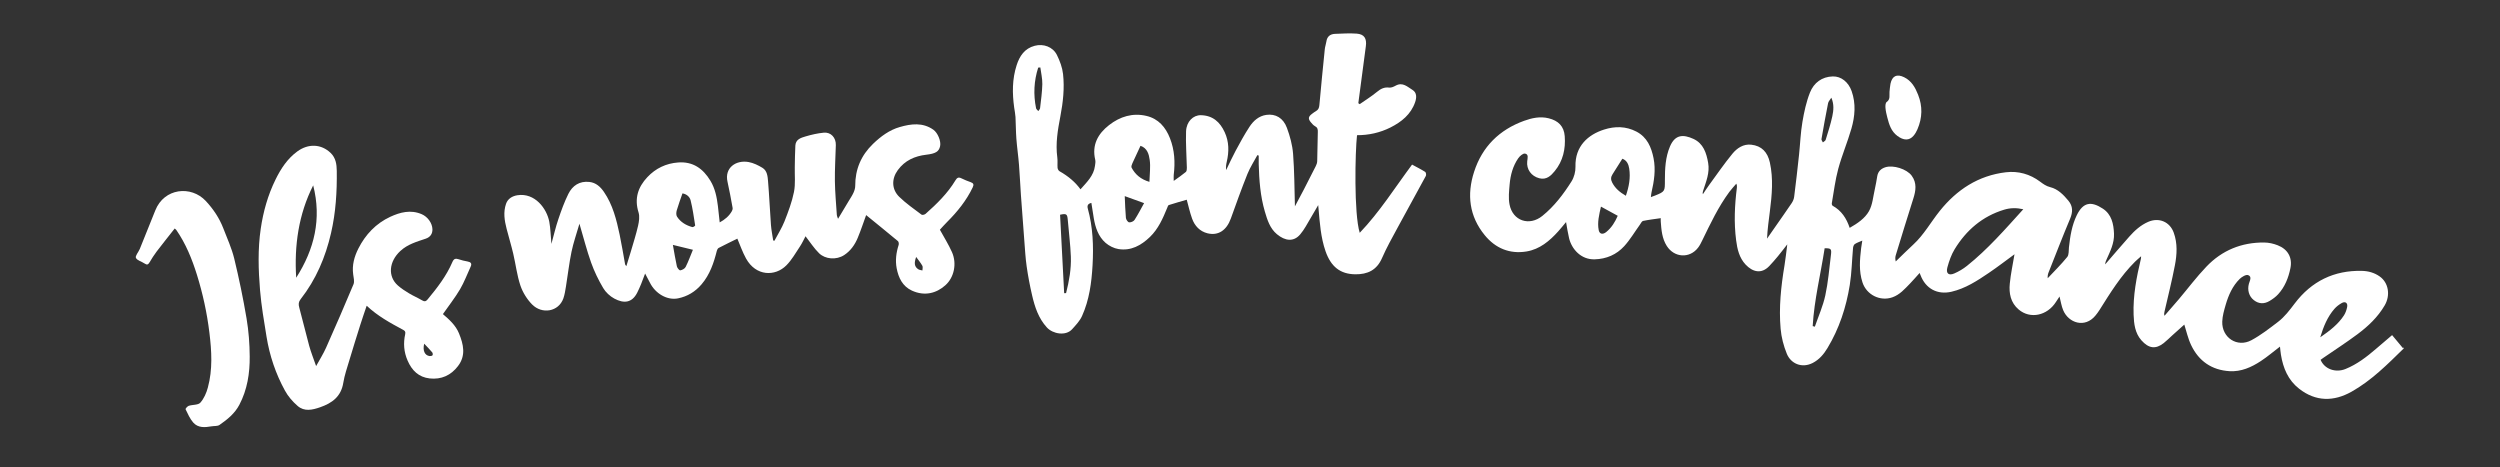 <?xml version="1.0" encoding="UTF-8"?><svg id="a" xmlns="http://www.w3.org/2000/svg" viewBox="0 0 691.2 129.12"><rect x="0" y="0" width="691.2" height="129.12" fill="#333333" stroke="none"/><path d="M456.42,54.5c.5-.18,.83-.3,1.16-.43,2.79-1.11,2.73-1.22,2.73-4.2,0-3.18,.13-6.4,1.41-9.39,1.43-3.34,3.68-3.35,6.46-2.09,2.76,1.26,3.61,3.88,4.09,6.64,.48,2.73-.57,5.18-1.38,7.68-.1,.29-.18,.59-.08,.99,.58-.86,1.13-1.74,1.75-2.58,2.12-2.89,4.15-5.86,6.42-8.62,1.27-1.54,3.02-2.74,5.19-2.5,2.9,.32,4.53,2.05,5.17,4.95,.98,4.48,.57,8.95,0,13.43-.31,2.5-.67,4.99-.79,7.6,.75-1.08,1.5-2.17,2.26-3.25,1.52-2.19,3.07-4.37,4.56-6.58,.34-.51,.61-1.14,.68-1.75,.49-3.87,.94-7.75,1.35-11.63,.32-3.01,.42-6.06,.93-9.04,.47-2.77,1.07-5.58,2.1-8.17,1.06-2.65,3.26-4.35,6.3-4.43,2.34-.06,4.33,1.58,5.21,4.06,1.22,3.46,.92,6.96-.06,10.37-1.08,3.74-2.62,7.36-3.64,11.12-.84,3.1-1.22,6.33-1.78,9.51-.04,.22,.07,.61,.24,.7,2.41,1.33,3.81,3.44,4.7,6.11,2.17-1.23,4.21-2.62,5.33-4.61,1-1.77,1.15-4.03,1.62-6.08,.28-1.2,.47-2.42,.68-3.64,.23-1.28,1.03-2.04,2.22-2.42,2.2-.7,5.92,.47,7.29,2.32,1.49,2.03,1.15,4.17,.44,6.38-1.66,5.19-3.24,10.41-4.84,15.62-.15,.49-.18,1.01-.01,1.72,1.61-1.56,3.2-3.15,4.85-4.67,2.94-2.7,4.85-6.21,7.31-9.28,4.71-5.89,10.68-9.81,18.3-10.71,3.43-.4,6.66,.49,9.46,2.6,.87,.65,1.66,1.23,2.81,1.52,2.1,.52,3.63,2.08,5,3.73,1.3,1.57,1.25,3.15,.48,5-2.07,4.92-3.99,9.91-5.96,14.87-.19,.47-.28,.98-.23,1.58,1.82-1.95,3.73-3.82,5.4-5.88,.5-.61,.37-1.75,.47-2.66,.34-3.07,.81-6.11,2.18-8.91,1.77-3.6,3.97-3.9,7.18-1.8,2.42,1.58,2.99,4.19,3.1,6.92,.11,2.66-1.08,4.93-2.11,7.26-.17,.38-.32,.77-.32,1.23,2.21-2.55,4.4-5.13,6.64-7.65,1.49-1.68,3.13-3.18,5.24-4.1,2.96-1.29,5.98-.04,7.07,3,1.07,2.96,.89,6.01,.32,8.99-.82,4.3-1.9,8.55-2.88,12.83-.08,.34-.15,.68,0,1.15,1.32-1.52,2.65-3.02,3.95-4.56,2.54-3.01,4.91-6.18,7.63-9.02,4.31-4.52,9.72-6.74,15.99-6.68,1.25,.01,2.55,.3,3.72,.76,2.79,1.08,4.11,3.38,3.53,6.3-.53,2.67-1.53,5.21-3.41,7.26-.66,.72-1.49,1.32-2.34,1.83-1.46,.88-2.97,.88-4.36-.21-1.37-1.07-1.84-2.8-1.38-4.52,.23-.84,.94-1.98-.21-2.41-.57-.21-1.71,.46-2.3,1.03-2.01,1.97-3.12,4.51-3.9,7.17-.44,1.52-.9,3.09-.95,4.65-.14,4.46,4.14,7.26,8.06,5.15,2.61-1.4,4.99-3.26,7.36-5.07,1.83-1.4,3.21-3.24,4.62-5.1,4.63-6.12,10.87-9.2,18.61-9,1.74,.04,3.41,.51,4.85,1.52,2.48,1.72,3.06,5.22,1.4,8.04-1.89,3.23-4.56,5.75-7.51,7.95-3.07,2.29-6.29,4.37-9.45,6.54-.26,.18-.51,.37-.75,.54,1.05,2.54,4.09,3.66,6.88,2.54,3.19-1.29,5.87-3.36,8.45-5.58,1.42-1.22,2.84-2.43,4.44-3.79,1.04,1.25,2.03,2.44,3.02,3.63,.09-.08,.18-.16,.28-.24-.03,.11-.04,.25-.11,.32-4.48,4.39-8.92,8.86-14.43,11.95-4.89,2.74-9.85,2.77-14.46-.83-3.05-2.38-4.42-5.68-5.03-9.38-.12-.73-.18-1.47-.27-2.27-1.82,1.38-3.48,2.81-5.3,4-2.6,1.71-5.44,2.98-8.63,2.79-4.92-.29-8.53-2.78-10.63-7.2-.9-1.88-1.34-3.98-1.89-5.68-.96,.86-2.13,1.9-3.3,2.96-.8,.72-1.56,1.5-2.4,2.16-2.2,1.73-4.13,1.53-6.17-.78-1.76-1.99-2.06-4.54-2.15-7.08-.18-5.27,.81-10.4,2.03-15.5,.03-.11,.02-.23,.05-.66-.68,.61-1.2,1.04-1.68,1.51-3.97,3.94-6.87,8.66-9.82,13.35-.34,.54-.72,1.05-1.13,1.55-2.92,3.55-7.42,2.06-8.91-1.47-.49-1.15-.67-2.44-1.02-3.8-.33,.5-.66,.99-.98,1.49-2.43,3.82-7.11,4.81-10.31,2.11-2.23-1.88-2.73-4.49-2.46-7.18,.27-2.76,.87-5.48,1.3-8.1-2.26,1.65-4.63,3.48-7.11,5.16-3.21,2.18-6.46,4.3-10.32,5.2-3.89,.9-7.15-.85-8.56-4.61-.06-.15-.12-.29-.24-.58-.93,1.02-1.77,2.01-2.67,2.94-1.45,1.48-2.81,3.07-4.86,3.79-3.39,1.19-7.14-.68-8.27-4.12-1.03-3.13-.74-6.3-.37-9.48,.08-.66,.2-1.32,.32-2.08-.79,.35-1.49,.57-2.07,.96-.28,.19-.46,.7-.49,1.08-.31,3.41-.36,6.86-.9,10.23-.99,6.17-2.92,12.07-6.17,17.45-1.01,1.67-2.24,3.16-4.08,4.11-3,1.54-6.04,.2-7.16-2.55-.89-2.18-1.51-4.56-1.71-6.9-.52-5.87,.1-11.71,1.07-17.51,.31-1.84,.49-3.69,.77-5.83-.97,1.24-1.77,2.29-2.61,3.31-.76,.92-1.55,1.83-2.37,2.69-2.19,2.3-4.62,1.63-6.55-.42-1.75-1.87-2.3-4.27-2.61-6.7-.63-4.86-.41-9.72,.21-14.57,.04-.31,.03-.63-.16-1.09-.64,.76-1.33,1.48-1.92,2.27-3.07,4.16-5.26,8.82-7.51,13.44-.33,.68-.67,1.37-1.13,1.97-2.32,3.06-6.58,2.81-8.66-.45-1.32-2.08-1.5-4.41-1.67-6.76-.03-.35,0-.71,0-.93-1.66,.24-3.29,.43-4.89,.76-.35,.07-.6,.66-.87,1.03-1.44,1.99-2.7,4.15-4.34,5.95-2.14,2.34-4.92,3.55-8.18,3.64-3.79,.11-6.35-2.85-7.07-5.85-.35-1.45-.56-2.94-.83-4.45-.7,.84-1.41,1.73-2.17,2.57-2.39,2.66-5.11,4.94-8.73,5.55-4.67,.78-8.63-.87-11.59-4.5-4.28-5.23-4.98-11.21-2.94-17.51,2.24-6.96,6.97-11.61,13.8-14.1,2.17-.79,4.44-1.29,6.8-.71,2.69,.66,4.25,2.2,4.46,4.95,.27,3.52-.48,6.87-2.76,9.65-1.04,1.27-2.28,2.51-4.29,1.98-2.18-.57-3.57-2.44-3.32-4.7,.09-.83,.45-1.93-.61-2.12-.55-.1-1.47,.7-1.89,1.32-1.47,2.15-2.14,4.62-2.36,7.18-.16,1.85-.38,3.78-.03,5.57,.88,4.56,5.47,6.07,9.07,3.17,3.31-2.67,5.83-6.01,8.07-9.55,.72-1.14,1.13-2.71,1.09-4.06-.16-5.71,3.53-8.87,7.89-10.26,3-.96,6.04-.96,8.95,.55,2.99,1.56,4.14,4.32,4.75,7.37,.64,3.19,.15,6.34-.57,9.47-.09,.37-.1,.76-.17,1.28Zm102.98,3.35c-1.92-.43-3.62-.38-5.28,.12-6.02,1.82-10.48,5.66-13.71,10.95-.92,1.51-1.52,3.26-1.99,4.97-.47,1.7,.34,2.39,1.91,1.71,1.23-.54,2.43-1.24,3.48-2.08,5.73-4.57,10.53-10.08,15.59-15.67Zm-58.22,32.31c.2,.05,.39,.11,.59,.16,.99-2.88,2.25-5.69,2.89-8.64,.79-3.65,1.09-7.4,1.55-11.12,.22-1.78,.06-1.92-1.73-1.93-1.1,7.17-2.88,14.25-3.31,21.53Zm-51.66-36.04c.87-2.54,1.31-4.98,.93-7.49-.18-1.17-.64-2.29-1.9-2.75-.94,1.49-1.81,2.89-2.71,4.29-.5,.77-.54,1.48-.09,2.33,.83,1.59,2.09,2.65,3.76,3.62Zm191.99,39.13c2.63-1.81,4.94-3.58,6.55-6.06,.44-.68,.72-1.52,.88-2.32,.21-1.11-.51-1.64-1.49-1.09-.75,.42-1.47,.97-2.03,1.61-1.91,2.2-3,4.82-3.92,7.86Zm-198.88-36.12c-.51,2.26-1.04,4.34-.62,6.5,.21,1.08,1.1,1.31,2.08,.52,1.48-1.2,2.44-2.77,3.18-4.49-1.53-.83-2.98-1.62-4.63-2.53Zm63.7-30.12c-.37,.6-.8,1.02-.9,1.51-.66,3.3-1.26,6.61-1.83,9.93-.05,.28,.25,.61,.39,.92,.26-.23,.68-.42,.77-.71,.66-2.16,1.37-4.32,1.84-6.53,.34-1.6,.52-3.29-.27-5.12Z" style="fill:#ffff;"/><path d="M364.47,56.69c-1.22,2.1-2.33,4.03-3.47,5.94-.45,.75-.94,1.49-1.51,2.16-1.81,2.15-4.18,1.85-6.45-.04-1.93-1.61-2.65-3.94-3.33-6.24-1.26-4.29-1.58-8.71-1.7-13.15-.02-.78,0-1.56,0-2.34-.12-.04-.25-.08-.37-.13-.93,1.73-2.02,3.4-2.75,5.21-1.63,4.07-3.11,8.19-4.59,12.32-1.17,3.25-3.47,4.82-6.46,4.08-2.11-.53-3.53-2.04-4.25-4.05-.63-1.75-1.02-3.57-1.48-5.23-1.58,.46-3.29,.94-4.97,1.48-.2,.07-.31,.48-.43,.76-1.2,2.92-2.45,5.82-4.79,8.07-2.43,2.33-5.23,3.89-8.7,3.33-1.26-.21-2.6-.88-3.56-1.72-1.99-1.75-2.81-4.21-3.25-6.78-.24-1.4-.45-2.81-.67-4.26-.89,.2-1.23,.68-.99,1.55,1.42,5.14,1.62,10.4,1.32,15.66-.27,4.81-.9,9.61-2.91,14.06-.61,1.36-1.73,2.53-2.75,3.66-1.73,1.93-5.31,1.32-6.97-.49-2.33-2.55-3.34-5.67-4.09-8.9-.61-2.63-1.12-5.3-1.5-7.98-.34-2.36-.46-4.76-.65-7.14-.33-4.21-.65-8.41-.94-12.62-.2-2.78-.3-5.57-.53-8.35-.19-2.42-.55-4.83-.73-7.25-.15-1.98-.13-3.97-.24-5.95-.05-.87-.24-1.73-.36-2.6-.55-3.96-.56-7.9,.68-11.73,.81-2.52,2.2-4.63,4.99-5.36,2.42-.64,5.01,.28,6.14,2.53,.82,1.65,1.5,3.48,1.7,5.29,.43,3.9,0,7.81-.74,11.67-.72,3.76-1.37,7.51-.85,11.37,.13,.94,0,1.92,.07,2.87,.03,.33,.26,.79,.54,.95q3.72,2.1,5.8,5c1.72-1.95,3.66-3.73,4.01-6.5,.07-.55,.19-1.14,.07-1.65-.98-4.12,.75-7.21,3.83-9.61,3.02-2.35,6.51-3.44,10.34-2.53,3.3,.78,5.29,3.11,6.49,6.17,1.29,3.27,1.46,6.67,1.04,10.13-.05,.42,0,.84,0,1.67,1.29-.93,2.36-1.65,3.35-2.48,.25-.21,.29-.78,.28-1.18-.07-3.34-.34-6.69-.22-10.03,.1-2.75,1.99-4.52,4.09-4.48,3.29,.07,5.29,1.88,6.59,4.7,1.23,2.66,1.22,5.4,.57,8.19-.17,.73-.27,1.47-.17,2.29,.87-1.79,1.69-3.61,2.63-5.35,1.21-2.24,2.43-4.5,3.83-6.63,1.09-1.66,2.59-3,4.67-3.29,2.54-.35,4.66,.84,5.68,3.6,.85,2.29,1.51,4.74,1.7,7.17,.37,4.73,.36,9.49,.51,14.52,.87-1.64,1.67-3.12,2.44-4.6,1.12-2.16,2.23-4.33,3.32-6.51,.21-.41,.38-.89,.4-1.34,.08-2.72,.1-5.43,.17-8.15,.02-.69-.08-1.2-.77-1.56-.44-.23-.8-.66-1.13-1.05-.84-.99-.75-1.58,.3-2.37,.35-.26,.7-.54,1.09-.75,.66-.37,.87-.9,.94-1.65,.46-5.17,.98-10.33,1.5-15.49,.07-.71,.34-1.4,.44-2.11,.2-1.41,1.08-2.06,2.41-2.11,1.99-.07,4-.21,5.98-.06,2.11,.16,2.81,1.36,2.52,3.49-.72,5.24-1.39,10.49-2.08,15.74,.13,.09,.26,.18,.38,.27,1.61-1.13,3.3-2.17,4.81-3.42,1.02-.84,1.99-1.33,3.35-1.16,.57,.07,1.25-.24,1.79-.54,1.94-1.07,3.29,.36,4.66,1.19,1.22,.75,1.14,2.15,.72,3.37-1.17,3.4-3.79,5.48-6.85,7.02-2.88,1.44-5.99,2.13-9.22,2.12-.52,4.56-.88,21.7,.75,26.99,5.52-5.77,9.72-12.48,14.47-18.86,1.28,.7,2.5,1.3,3.63,2.02,.22,.14,.33,.84,.18,1.11-2.58,4.78-5.22,9.52-7.8,14.29-1.5,2.77-3.05,5.53-4.31,8.41-1.45,3.34-3.97,4.54-7.4,4.5-4.14-.05-6.72-2.08-8.22-6.37-1.34-3.86-1.6-7.88-1.95-11.89-.02-.24-.04-.47-.08-.88Zm-70.26,24.37c.18,0,.36-.01,.54-.02,.84-3.31,1.45-6.68,1.32-10.11-.13-3.38-.57-6.75-.85-10.13-.14-1.63-.36-1.82-2.13-1.43,.37,7.21,.75,14.45,1.13,21.68Zm21.12-40.76c-.78,1.67-1.53,3.24-2.24,4.83-.17,.38-.38,.93-.23,1.22,1.01,1.89,2.52,3.22,4.93,3.93,.06-2.14,.35-4.15,.08-6.07-.21-1.53-.66-3.27-2.55-3.9Zm-4.36,13.92c.1,2.16,.14,4.09,.32,6.01,.04,.46,.52,1.19,.88,1.24,.48,.07,1.25-.26,1.51-.67,.96-1.48,1.76-3.06,2.64-4.64-1.83-.66-3.39-1.23-5.35-1.94Zm-23.35-35.57c-.19,.01-.39,.03-.58,.04-1.18,3.68-1.36,7.43-.59,11.23,.06,.29,.41,.53,.62,.79,.17-.26,.46-.52,.49-.8,.25-2.21,.57-4.43,.62-6.65,.03-1.54-.35-3.08-.55-4.62Z" style="fill:#ffff;"/><path d="M160.21,61.83c-.79,2.76-1.67,5.23-2.2,7.78-.66,3.18-1.01,6.42-1.54,9.63-.18,1.1-.35,2.22-.71,3.26-1.32,3.72-5.92,4.46-8.67,1.65-1.4-1.43-2.57-3.32-3.21-5.21-.95-2.83-1.29-5.87-1.98-8.79-.54-2.31-1.24-4.58-1.83-6.88-.59-2.29-.97-4.6-.16-6.93,.48-1.39,1.7-2.13,3.13-2.36,4.86-.76,8.16,3.72,8.83,7.36,.35,1.88,.37,3.82,.58,6.09,.69-2.5,1.2-4.72,1.93-6.86,.8-2.37,1.65-4.74,2.76-6.97,1.14-2.29,3.09-3.6,5.81-3.3,1.81,.2,3.04,1.33,4.01,2.74,2.46,3.57,3.48,7.69,4.36,11.85,.57,2.72,1.01,5.47,1.51,8.21,.02,.1,.13,.19,.34,.49,.45-1.45,.86-2.74,1.24-4.04,.69-2.37,1.45-4.72,2-7.12,.27-1.19,.48-2.59,.13-3.71-1.2-3.82-.15-6.99,2.44-9.74,2.28-2.43,5.15-3.81,8.51-4.06,4.1-.31,6.89,1.7,8.92,5.05,1.3,2.14,1.77,4.53,2.07,6.97,.18,1.48,.33,2.96,.5,4.55,1.47-.8,2.6-1.76,3.37-3.12,.15-.26,.25-.62,.2-.9-.44-2.41-.87-4.83-1.41-7.22-.88-3.86,2.34-6.08,5.84-5.45,1.33,.24,2.65,.89,3.82,1.6,1.32,.8,1.44,2.37,1.55,3.73,.34,4.01,.5,8.03,.8,12.05,.11,1.44,.41,2.87,.62,4.3,.11,.03,.23,.06,.34,.09,.94-1.78,2.04-3.5,2.78-5.36,1.05-2.66,2.07-5.37,2.63-8.15,.44-2.22,.17-4.58,.22-6.88,.04-1.98,.05-3.97,.16-5.95,.1-1.7,1.54-2.14,2.81-2.51,1.65-.49,3.35-.88,5.05-1.04,1.99-.19,3.4,1.41,3.33,3.45-.1,3.32-.3,6.64-.26,9.96,.04,3.13,.34,6.25,.54,9.38,.02,.27,.16,.53,.33,1.03,1.04-1.74,2-3.33,2.95-4.92,.45-.75,.95-1.48,1.31-2.27,.27-.59,.49-1.26,.49-1.9-.02-4.59,1.63-8.46,4.92-11.63,2.14-2.06,4.53-3.84,7.41-4.66,3.13-.9,6.32-1.32,9.27,.74,1.2,.84,2.18,3.16,1.87,4.56-.33,1.52-1.31,2.07-3.84,2.36-3.17,.37-5.91,1.59-7.85,4.25-1.76,2.4-1.74,5.32,.41,7.41,1.87,1.82,4.06,3.33,6.15,4.91,.21,.16,.86,0,1.11-.22,3.11-2.76,6.09-5.66,8.25-9.25,.46-.77,.87-.98,1.69-.56,.81,.42,1.68,.73,2.54,1.05,.77,.28,.93,.64,.56,1.43-1.75,3.65-4.24,6.74-7.09,9.58-.76,.75-1.46,1.57-1.99,2.14,1.13,2.06,2.4,4.07,3.35,6.21,1.38,3.13,.61,6.97-1.84,9.15-2.46,2.2-5.72,3.09-9.25,1.47-2.57-1.18-3.71-3.54-4.21-6.18-.41-2.17-.13-4.33,.55-6.45,.1-.31,.01-.88-.21-1.06-2.93-2.44-5.89-4.84-8.78-7.19-.7,1.92-1.43,4.15-2.33,6.31-.79,1.89-1.95,3.56-3.72,4.73-2.2,1.45-5.26,1.16-6.95-.48-1.42-1.38-2.5-3.11-3.76-4.71-.43,.8-.9,1.87-1.54,2.83-1.19,1.79-2.26,3.71-3.76,5.22-3.1,3.12-8.42,3.04-11.15-1.9-1.01-1.83-1.69-3.84-2.4-5.49-1.61,.79-3.4,1.66-5.16,2.57-.24,.13-.44,.49-.51,.79-.84,3.35-1.92,6.57-4.22,9.27-1.74,2.04-3.9,3.35-6.5,3.88-2.98,.61-6.27-1.28-7.8-4.36-.39-.78-.8-1.54-1.31-2.5-.41,1.09-.74,2.01-1.11,2.91-.33,.81-.69,1.61-1.08,2.39-1.44,2.84-3.71,3.04-6.33,1.62-1.21-.65-2.38-1.74-3.07-2.91-1.32-2.23-2.47-4.6-3.34-7.04-1.21-3.4-2.1-6.92-3.23-10.75Zm28.48-8.37c-.57,1.66-1.14,3.18-1.59,4.73-.15,.53-.19,1.28,.08,1.7,.98,1.53,2.5,2.42,4.24,2.9,.21,.06,.8-.34,.78-.46-.37-2.33-.69-4.67-1.26-6.95-.26-1.02-1.16-1.74-2.25-1.91Zm2.89,15.6c-1.91-.47-3.55-.86-5.54-1.35,.39,2.14,.68,4.04,1.1,5.92,.1,.45,.68,1.16,.94,1.12,.55-.09,1.26-.48,1.49-.95,.76-1.51,1.33-3.11,2.01-4.75Zm61.72,1.97c-.63,1.76-.46,2.71,.56,3.4,.32,.22,.78,.24,1.17,.35,0-.43,.17-.95-.01-1.28-.45-.82-1.07-1.55-1.72-2.46Z" style="fill:#ffff;"/><path d="M122.44,86.83c1.78,1.53,3.55,3.1,4.46,5.34,1.24,3.04,1.97,6.12-.28,9.05-1.96,2.57-4.61,3.76-7.82,3.41-3.04-.34-4.92-2.19-6.11-4.94-1.04-2.39-1.21-4.82-.66-7.31,.15-.69-.11-.94-.6-1.2-3.5-1.88-7-3.78-10.05-6.65-.61,1.82-1.22,3.55-1.77,5.3-1.03,3.26-2.05,6.53-3.03,9.81-.61,2.06-1.33,4.11-1.67,6.22-.61,3.78-3.08,5.59-6.4,6.74-2.16,.75-4.36,1.26-6.23-.37-1.37-1.19-2.64-2.65-3.5-4.24-2.56-4.66-4.24-9.66-5.09-14.91-.69-4.26-1.43-8.52-1.79-12.82-.47-5.66-.64-11.37,.19-17.02,.69-4.72,1.98-9.33,4.11-13.64,1.46-2.97,3.25-5.71,6-7.73,3.03-2.22,6.6-2.09,9.21,.41,1.42,1.36,1.68,3.14,1.7,4.95,.08,5.78-.27,11.51-1.58,17.19-1.54,6.72-4.17,12.88-8.42,18.31-.57,.73-.63,1.38-.38,2.27,.97,3.52,1.78,7.07,2.75,10.59,.5,1.81,1.21,3.57,1.92,5.63,1-1.83,2-3.4,2.75-5.08,2.59-5.82,5.13-11.66,7.58-17.53,.32-.77,.05-1.84-.08-2.75-.36-2.56,.32-4.94,1.43-7.14,1.95-3.86,4.86-6.94,8.8-8.77,2.74-1.27,5.68-2.05,8.74-.72,1.61,.7,2.89,2.43,2.94,4.16,.03,1.28-.62,2.18-1.86,2.6-2.48,.84-5.01,1.54-7.02,3.41-3.15,2.92-3.52,7.02-.68,9.53,.95,.84,2.03,1.54,3.12,2.19,1.16,.7,2.42,1.23,3.58,1.92,.65,.39,1.06,.32,1.52-.25,2.65-3.2,5.2-6.48,6.85-10.33,.39-.91,.86-1.09,1.74-.78,.79,.28,1.61,.46,2.44,.61,.9,.16,1.29,.54,.87,1.45-.97,2.09-1.77,4.27-2.93,6.24-1.39,2.35-3.1,4.51-4.72,6.84Zm-35.85-35.58c-4.06,8.05-5.25,16.63-4.7,25.54,5.04-7.87,7.07-16.29,4.7-25.54Zm30.69,43.77c-.47,1.91,.15,3.22,1.46,3.42,.28,.04,.68-.03,.84-.21,.13-.15,.07-.63-.08-.81-.67-.8-1.41-1.54-2.22-2.4Z" style="fill:#ffff;"/><path d="M48.3,63.18c-1.69,2.15-3.37,4.24-5,6.38-.72,.95-1.36,1.97-1.97,3-.37,.63-.71,.73-1.33,.31-.81-.56-2.08-.84-2.42-1.57-.25-.54,.71-1.61,1.07-2.47,1.44-3.54,2.87-7.08,4.28-10.64,2.45-6.21,9.92-6.98,13.98-2.61,2.07,2.23,3.73,4.7,4.82,7.52,1.07,2.78,2.33,5.52,3.03,8.39,1.33,5.48,2.47,11.01,3.41,16.56,.58,3.46,.85,7.01,.87,10.52,.04,4.62-.66,9.16-2.87,13.36-1.28,2.43-3.32,4.05-5.47,5.55-.55,.39-1.46,.26-2.2,.39-1.85,.32-3.75,.49-5.1-1.07-.9-1.05-1.48-2.38-2.09-3.64-.08-.16,.5-.84,.88-.96,1.06-.35,2.57-.18,3.19-.86,1.01-1.13,1.69-2.7,2.09-4.2,1.35-4.99,1.05-10.05,.43-15.12-.66-5.47-1.83-10.83-3.46-16.07-1.36-4.36-3.08-8.59-5.71-12.39-.06-.09-.17-.16-.4-.37Z" style="fill:#ffff;"/><path d="M522.41,25.4c.09-.75,.12-1.51,.27-2.25,.47-2.18,1.77-2.78,3.77-1.8,2.05,1,3.07,2.83,3.86,4.83,1.27,3.19,1.19,6.38-.16,9.53-.28,.65-.64,1.3-1.1,1.83-1.19,1.39-2.75,1.32-4.46,.04-1.74-1.29-2.29-3.18-2.79-5.11-.23-.88-.44-1.78-.51-2.69-.04-.53,0-1.34,.33-1.57,1.09-.76,.71-1.84,.79-2.82Z" style="fill:#ffff;"/></svg>
